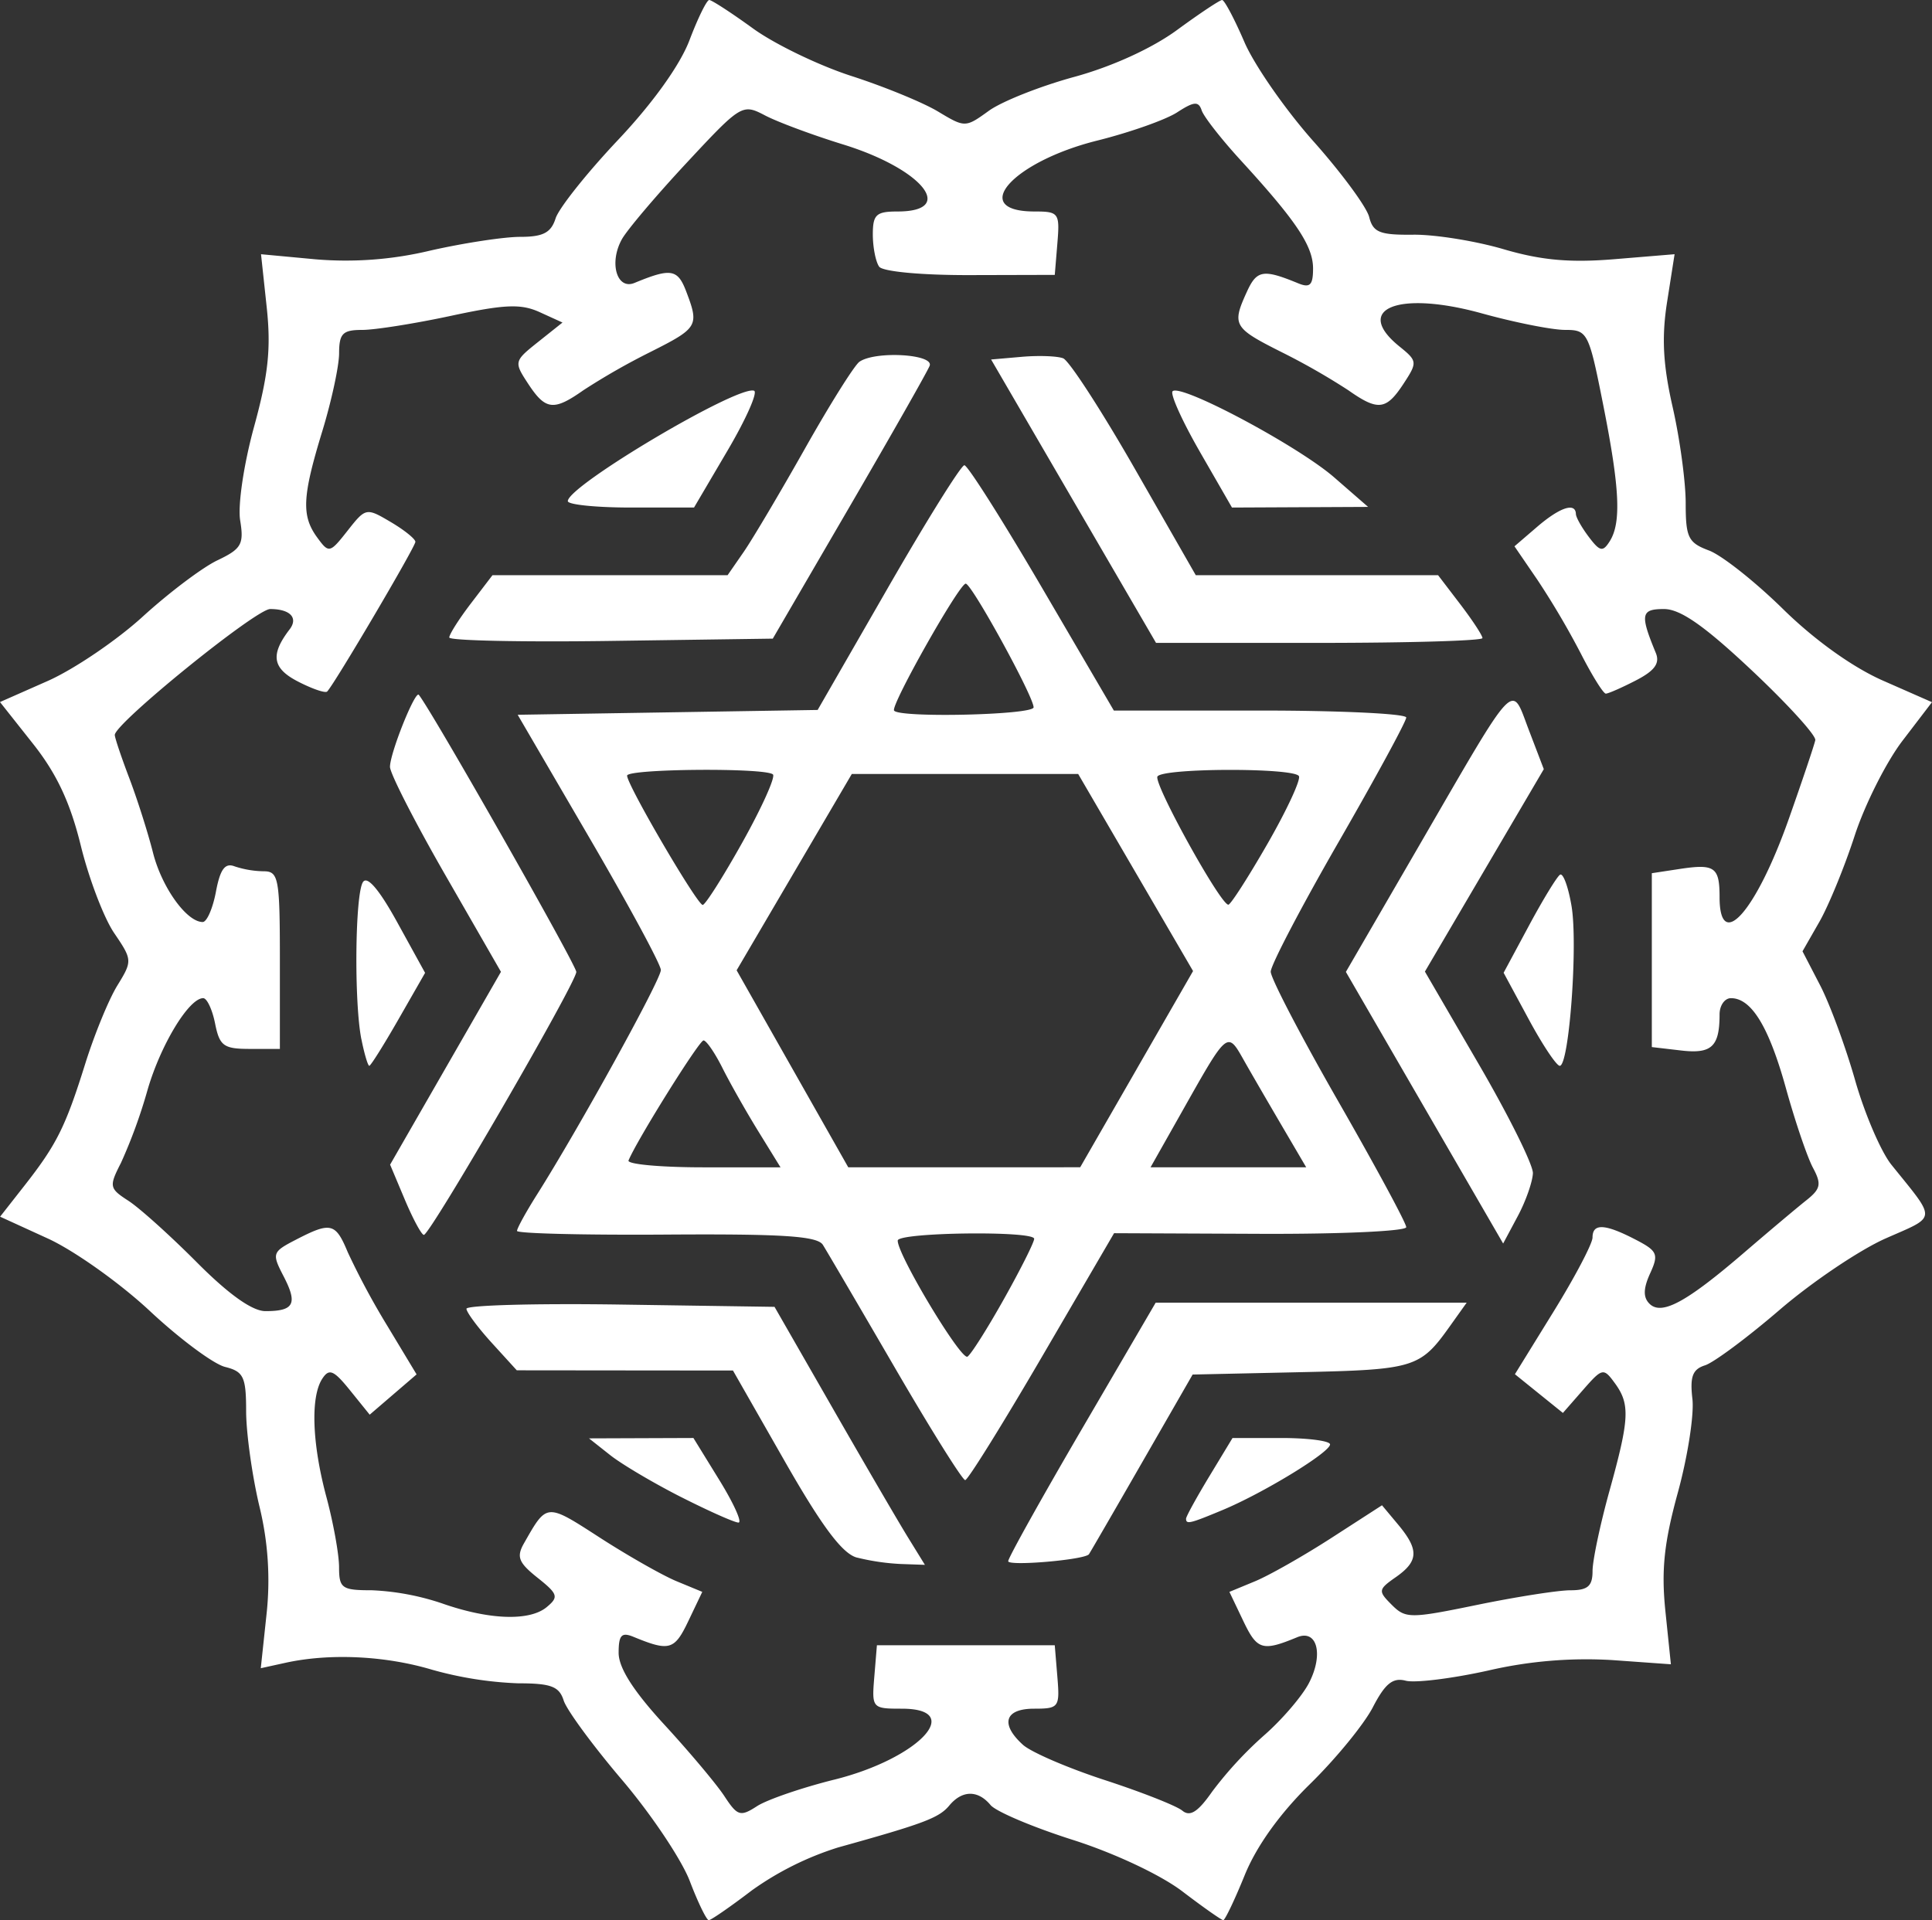 <svg xmlns="http://www.w3.org/2000/svg" width="507" height="504" viewBox="0 0 507 504">
  <rect x="0" y="0" width="507" height="504" fill="#333333" stroke="none"/>
  <g id="g18777-0" transform="translate(-77 -56)">
    <path id="path18773-2" d="M655.537,5449.558c-2.157-5.643-10.161-17.595-17.788-26.559s-14.51-18.333-15.3-20.822c-1.18-3.717-3.325-4.525-12-4.525a96.381,96.381,0,0,1-22.63-3.591c-12.309-3.663-26.787-4.338-38.39-1.792l-6.474,1.42,1.506-14.116a81.672,81.672,0,0,0-1.906-28.547c-1.876-7.937-3.426-19.068-3.443-24.737,0-9.1-.674-10.467-5.54-11.686-3.028-.76-11.905-7.36-19.724-14.67s-19.863-15.869-26.761-19.024l-12.541-5.736,6.387-8.145c8.449-10.771,10.779-15.444,15.952-31.985,2.389-7.646,6.176-16.879,8.412-20.517,3.991-6.491,3.975-6.749-.823-13.809-2.689-3.958-6.628-14.288-8.753-22.954-2.77-11.292-6.321-18.864-12.534-26.714l-8.669-10.955,12.493-5.519c6.87-3.036,18.1-10.642,24.957-16.9s15.673-12.911,19.6-14.78c6.314-3.009,7-4.207,5.976-10.491-.646-3.986.952-14.755,3.651-24.584,3.742-13.629,4.474-20.557,3.313-31.38l-1.49-13.891,14.251,1.33a94.806,94.806,0,0,0,30.136-2.28c8.739-1.985,19.371-3.609,23.632-3.609,6.013,0,8.09-1.085,9.286-4.853.848-2.668,8.2-11.911,16.342-20.538,9.17-9.717,16.319-19.7,18.795-26.23,2.2-5.8,4.528-10.547,5.179-10.547s5.821,3.36,11.484,7.467,17.3,9.727,25.856,12.487,18.768,6.952,22.694,9.314c7.08,4.258,7.191,4.256,13.334-.183,3.407-2.463,13.495-6.467,22.414-8.9,9.883-2.694,20.413-7.5,26.967-12.3,5.911-4.336,11.242-7.883,11.845-7.883s3.233,4.964,5.844,11.03,10.778,17.807,18.143,26.087,13.936,17.206,14.6,19.829c1.023,4.051,2.773,4.754,11.577,4.656,5.7-.064,16.373,1.65,23.706,3.808,9.879,2.905,17.422,3.584,29.1,2.617l15.767-1.305-1.968,12.538c-1.455,9.281-1.078,16.444,1.457,27.579,1.885,8.273,3.425,19.616,3.425,25.2,0,9.053.665,10.413,6.111,12.449,3.362,1.257,12.112,8.182,19.446,15.388,8.244,8.1,18.248,15.264,26.205,18.765l12.869,5.662-7.737,10.124c-4.255,5.568-9.911,16.8-12.565,24.965s-6.819,18.32-9.252,22.571l-4.423,7.729,4.625,8.923c2.544,4.908,6.676,16.125,9.185,24.928s6.8,18.8,9.546,22.2c11.93,14.826,12.05,13.311-1.526,19.309-6.819,3.013-19.331,11.441-27.811,18.732s-17.3,13.852-19.6,14.581c-3.266,1.034-3.991,2.969-3.31,8.812.484,4.118-1.239,15.187-3.824,24.6-3.613,13.159-4.368,20.338-3.266,31.085L913,5392.658l-15.335-1.1a113.936,113.936,0,0,0-32.578,2.736c-9.483,2.107-19.233,3.313-21.666,2.676-3.4-.887-5.407.737-8.639,6.976-2.317,4.474-9.746,13.547-16.508,20.164-7.882,7.714-14.018,16.279-17.1,23.868-2.644,6.51-5.183,11.837-5.642,11.837s-5.275-3.386-10.7-7.525c-5.711-4.355-17.858-10.066-28.836-13.559-10.431-3.319-20.124-7.425-21.536-9.127-3.31-3.983-7.448-3.935-10.821.124-2.7,3.249-6.644,4.737-29.156,11A80.117,80.117,0,0,0,671.832,5452c-5.64,4.3-10.729,7.821-11.313,7.821s-2.827-4.617-4.982-10.261Zm37.943-26.627c22.017-5.491,34.5-18.618,17.7-18.618-7.784,0-7.9-.135-7.224-8.325l.688-8.326h46.67l.688,8.326c.66,7.957.39,8.325-6.112,8.325-7.714,0-8.952,4.028-2.913,9.489,2.139,1.934,11.8,6.1,21.469,9.25s18.824,6.762,20.34,8.021c2.028,1.681,4.113.347,7.853-5.02a100.475,100.475,0,0,1,13.609-14.747c4.684-4.091,9.984-10.272,11.776-13.735,3.88-7.5,2.149-14.179-3.107-12.006-9.1,3.764-10.49,3.348-14.1-4.216l-3.672-7.694,6.731-2.785c3.7-1.533,12.712-6.648,20.023-11.367l13.288-8.58,4.214,5.047c5.531,6.625,5.407,9.617-.561,13.8-4.669,3.268-4.725,3.651-1.09,7.283s4.823,3.632,22.445.007c10.234-2.1,21.225-3.826,24.427-3.826,4.567,0,5.818-1.083,5.818-5.04,0-2.772,2-12.251,4.446-21.064,5.263-18.974,5.446-22.744,1.378-28.3-2.949-4.029-3.266-3.96-8.335,1.834l-5.268,6.022-6.3-5.081-6.294-5.082,10.184-16.5c5.6-9.076,10.184-17.8,10.184-19.379,0-3.772,3.2-3.635,11.164.479,5.9,3.046,6.261,3.874,3.951,8.941-1.8,3.952-1.856,6.276-.177,7.95,3.159,3.156,9.639-.334,24.76-13.335,6.554-5.634,13.924-11.836,16.376-13.782,3.813-3.024,4.071-4.27,1.766-8.572-1.482-2.767-4.673-12.165-7.092-20.884-4.474-16.127-9.047-23.622-14.421-23.622-1.644,0-2.988,1.916-2.988,4.259,0,8.457-2.073,10.409-10.065,9.477l-7.714-.9v-45.637l7.223-1.1c9.292-1.413,10.557-.528,10.557,7.385,0,14.647,9.59,3.778,18.2-20.625,3.561-10.1,6.674-19.36,6.918-20.581s-7.256-9.464-16.667-18.317c-12.427-11.692-18.731-16.1-23.04-16.1-6.06,0-6.323,1.407-2.151,11.507,1.128,2.732-.27,4.67-5.193,7.216-3.705,1.914-7.271,3.48-7.921,3.48s-3.606-4.746-6.569-10.546A213.288,213.288,0,0,0,877.962,5108l-6.01-8.786,5.926-5.091c5.967-5.128,10.061-6.5,10.192-3.426,0,.916,1.579,3.658,3.421,6.095,2.875,3.8,3.648,3.958,5.451,1.11,3.079-4.865,2.645-13.917-1.722-35.9-3.765-18.974-4.082-19.589-10.028-19.59-3.377,0-13.186-1.953-21.8-4.337-21.935-6.073-33.915-1.258-21.622,8.688,4.719,3.818,4.755,4.157,1.059,9.792-4.55,6.939-6.682,7.186-14.5,1.682a179.008,179.008,0,0,0-17.566-10.029c-12.589-6.336-13.014-7.08-9.021-15.832,2.6-5.691,4.288-5.967,13.465-2.191,3.089,1.27,3.89.467,3.89-3.889,0-5.9-4.392-12.469-18.975-28.391-5.085-5.549-9.7-11.447-10.25-13.106-.823-2.464-2-2.37-6.448.515-2.994,1.942-12.417,5.269-20.939,7.4-22.317,5.566-33.858,18.618-16.463,18.618,6.348,0,6.637.4,5.981,8.32l-.686,8.319-22.225.057c-12.667.035-22.926-.919-23.857-2.213-.9-1.25-1.648-5.019-1.667-8.377,0-5.285.844-6.106,6.5-6.106,15.579,0,6.487-11.181-14.313-17.6-7.94-2.45-17.153-5.876-20.473-7.615-5.946-3.112-6.262-2.92-20.564,12.438-7.988,8.578-15.64,17.613-17.006,20.076-3.415,6.165-1.32,13.37,3.328,11.448,9.544-3.947,11.314-3.654,13.559,2.242,3.439,9.041,3.113,9.592-9.406,15.893a179.163,179.163,0,0,0-17.567,10.029c-7.815,5.505-9.944,5.257-14.5-1.69-3.765-5.742-3.72-5.937,2.586-10.96l6.42-5.114-6-2.732c-4.9-2.231-9.17-2.053-23.245.969-9.483,2.036-19.968,3.7-23.3,3.7-5.123,0-6.061.941-6.077,6.1,0,3.359-2,12.6-4.428,20.538-5.253,17.183-5.485,22.155-1.3,27.87,3.051,4.168,3.287,4.116,7.955-1.816,4.752-6.034,4.9-6.064,11.3-2.282,3.57,2.106,6.489,4.453,6.489,5.216,0,1.311-21.273,37.411-23.151,39.288-.49.485-3.94-.7-7.678-2.632-6.713-3.466-7.277-7.02-2.18-13.671,2.334-3.047.142-5.347-5.093-5.347-3.746,0-40.811,30.042-40.778,33.052,0,.75,1.724,5.858,3.811,11.353s4.885,14.291,6.214,19.545c2.305,9.111,8.822,18.2,13.048,18.2,1.086,0,2.647-3.582,3.469-7.957,1.107-5.894,2.371-7.621,4.875-6.661a25.685,25.685,0,0,0,7.641,1.3c3.932,0,4.263,1.811,4.263,23.312v23.313h-7.834c-6.928,0-7.988-.771-9.167-6.661-.729-3.663-2.136-6.661-3.117-6.661-3.769,0-11.228,12.332-14.647,24.218a136.265,136.265,0,0,1-6.92,18.98c-3.187,6.241-3.09,6.731,1.943,9.991,2.913,1.884,11.009,9.172,17.991,16.194,8.34,8.383,14.506,12.766,17.965,12.766,7.5,0,8.5-1.912,4.788-9.094-3.159-6.1-3.05-6.424,3.31-9.709,9.056-4.678,10.3-4.371,13.5,3.335a198.118,198.118,0,0,0,10.428,19.4l7.636,12.671-6.151,5.288-6.154,5.288-5.148-6.376c-4.311-5.339-5.5-5.834-7.307-3.045-3.106,4.795-2.67,17.02,1.108,31.084,1.8,6.715,3.293,14.958,3.307,18.317,0,5.606.73,6.106,8.638,6.106a66.694,66.694,0,0,1,18.305,3.418c12.394,4.368,23.028,4.756,27.553,1,3.2-2.653,2.956-3.429-2.421-7.713-4.987-3.973-5.574-5.476-3.531-9.062,6.035-10.6,5.761-10.58,19.849-1.483,7.4,4.78,16.487,9.943,20.19,11.476l6.732,2.785-3.672,7.694c-3.634,7.614-4.949,7.989-14.388,4.107-3.122-1.284-3.89-.453-3.89,4.208,0,3.937,3.868,10.01,12,18.849,6.6,7.173,13.693,15.619,15.758,18.771,3.423,5.219,4.187,5.453,8.557,2.622,2.639-1.71,11.773-4.849,20.3-6.974Zm5.861-58.292c-3.807-1.066-9.149-8.217-18.89-25.286l-13.582-23.8-28.367-.027-28.367-.029-6.571-7.216c-3.613-3.969-6.6-7.988-6.636-8.932,0-.943,18.139-1.442,40.391-1.11l40.456.6,15.282,26.644c8.4,14.653,17.284,29.89,19.731,33.859l4.448,7.216-6.292-.222a59.888,59.888,0,0,1-11.6-1.707Zm39.757.961c0-.864,8.706-16.486,19.349-34.716L777.8,5297.74h81.612l-4.493,6.3c-7.7,10.808-9.282,11.292-38.984,11.944l-28.441.624-13.4,23.313c-7.367,12.822-13.585,23.559-13.817,23.858C759.151,5365.244,739.1,5366.964,739.1,5365.6Zm-85.763-16.793c-7.224-3.662-15.634-8.635-18.69-11.052l-5.555-4.393,13.7-.05,13.7-.05,6.838,11.1c3.76,6.107,6.007,11.1,4.99,11.1s-7.756-3-14.98-6.66Zm132.433,5.64c0-.561,2.743-5.556,6.094-11.1l6.1-10.082h12.8c7.038,0,12.793.757,12.793,1.681,0,2.074-17.463,12.742-28.185,17.217-8.593,3.586-9.6,3.826-9.6,2.284Zm-76.339-39.5c-9.407-16.181-17.943-30.753-18.967-32.383-1.45-2.307-10.554-2.9-41.063-2.694-21.561.15-39.2-.284-39.2-.964s2.355-4.965,5.233-9.52c11.059-17.5,32.547-56.471,32.512-58.959,0-1.435-8.483-17.1-18.806-34.8l-18.767-32.194,39.36-.633,39.36-.633,18.472-32.116c10.159-17.664,19.175-32.115,20.033-32.115s10.034,14.486,20.391,32.193l18.83,32.194h38.365c21.1,0,38.367.826,38.367,1.835s-8,15.732-17.779,32.718-17.78,32.284-17.78,34,8,17.068,17.78,34.125,17.779,31.871,17.779,32.923-17.251,1.839-38.336,1.748l-38.336-.165-18.89,32.376c-10.39,17.808-19.467,32.4-20.173,32.432S718.834,5331.128,709.43,5314.948Zm28.648-18.334c4.387-7.838,7.912-14.883,7.832-15.656-.22-2.142-35.69-1.672-35.8.473-.192,3.543,16.612,31.522,18.3,30.478.929-.574,5.28-7.457,9.669-15.3Zm-64.548-43.834c-3.2-5.19-7.441-12.683-9.428-16.652s-4.217-7.216-4.959-7.216c-1.144,0-17.46,26.121-19.681,31.507-.413.988,8.4,1.8,19.572,1.8h20.313Zm99.268-16.329,14.81-25.749-15.073-25.864-15.074-25.865H698.055l-15.113,25.763L667.829,5210.5l14.649,25.857,14.649,25.859,30.431-.007,30.432-.007,14.81-25.749Zm38.319,15.218c-3.4-5.8-7.75-13.287-9.657-16.637-5.065-8.895-4.266-9.542-17.8,14.417l-7.21,12.766h40.851ZM669.4,5176.813c5.06-9.064,8.643-17.035,7.964-17.714-1.813-1.81-38.276-1.511-38.276.313,0,2.461,18.435,33.981,19.842,33.929.694-.029,5.41-7.463,10.47-16.528Zm137.782.405c5.056-8.814,8.747-16.774,8.2-17.69-1.329-2.233-35.73-2.142-37.115.1-1.1,1.784,16.557,33.726,18.607,33.655.609-.029,5.249-7.25,10.307-16.063Zm-61.422-35.742c0-2.846-16.251-32.459-17.814-32.459-1.689,0-19.655,31.821-18.806,33.3C710.283,5144.308,745.763,5143.49,745.763,5141.476ZM848.345,5246.57l-20.634-35.647,18.925-32.636c26.3-45.358,24.339-43.276,29.087-30.855l3.926,10.272-15.6,26.567-15.6,26.568,14.215,24.453c7.821,13.448,14.177,26.257,14.125,28.462-.085,2.206-1.828,7.262-3.951,11.237l-3.857,7.225Zm-267.579,24.154-3.874-9.208,14.545-25.307,14.545-25.307-14.561-25.333c-8.007-13.933-14.559-26.745-14.559-28.469,0-3.6,6.6-20.1,7.566-18.9,3.507,4.362,41.325,70.919,41.325,72.73,0,2.835-38.373,69.044-40,69.021C585.141,5279.94,582.9,5275.789,580.766,5270.725Zm-11.405-42.09c-1.946-9.712-1.672-38.025.4-41.277,1.118-1.756,4.266,1.931,9.013,10.558l7.3,13.257-6.986,12.2c-3.842,6.71-7.29,12.2-7.656,12.2s-1.3-3.123-2.059-6.938Zm306.334-5.273-6.59-12.212,6.666-12.406c3.667-6.825,7.329-12.823,8.139-13.332s2.165,3.19,3.015,8.217c1.71,10.113-.632,41.944-3.086,41.944-.856,0-4.52-5.495-8.144-12.211ZM592.418,5123.152c0-.827,2.55-4.846,5.669-8.93l5.67-7.425h61.7l4.225-6.106c2.322-3.358,9.576-15.6,16.119-27.2s12.962-21.827,14.263-22.724c4.211-2.9,19.629-2,18.411,1.077-.6,1.527-10.113,18.261-21.128,37.189l-20.029,34.414-42.446.6c-23.346.332-42.446-.075-42.446-.9ZM756.25,5087.37l-21.639-37.19,8.032-.7c4.418-.387,9.307-.214,10.868.384s10.029,13.653,18.823,29.012l15.988,27.924H851.91l5.82,7.623c3.2,4.192,5.82,8.189,5.82,8.881s-19.272,1.259-42.829,1.259h-42.83Zm-132.721-.015c0-4.034,44.667-30.514,48.875-28.975,1.03.377-2.093,7.429-6.941,15.672l-8.813,14.986H640.089c-9.107,0-16.56-.757-16.56-1.682ZM789.4,5074.407c-4.635-8.046-7.857-15.2-7.163-15.89,2.094-2.092,32.906,14.336,42.418,22.617l8.89,7.738-17.863.084-17.863.083-8.423-14.63Z" transform="translate(-397.521 -4899.82)" fill="#fff"/>
  </g>
</svg>
